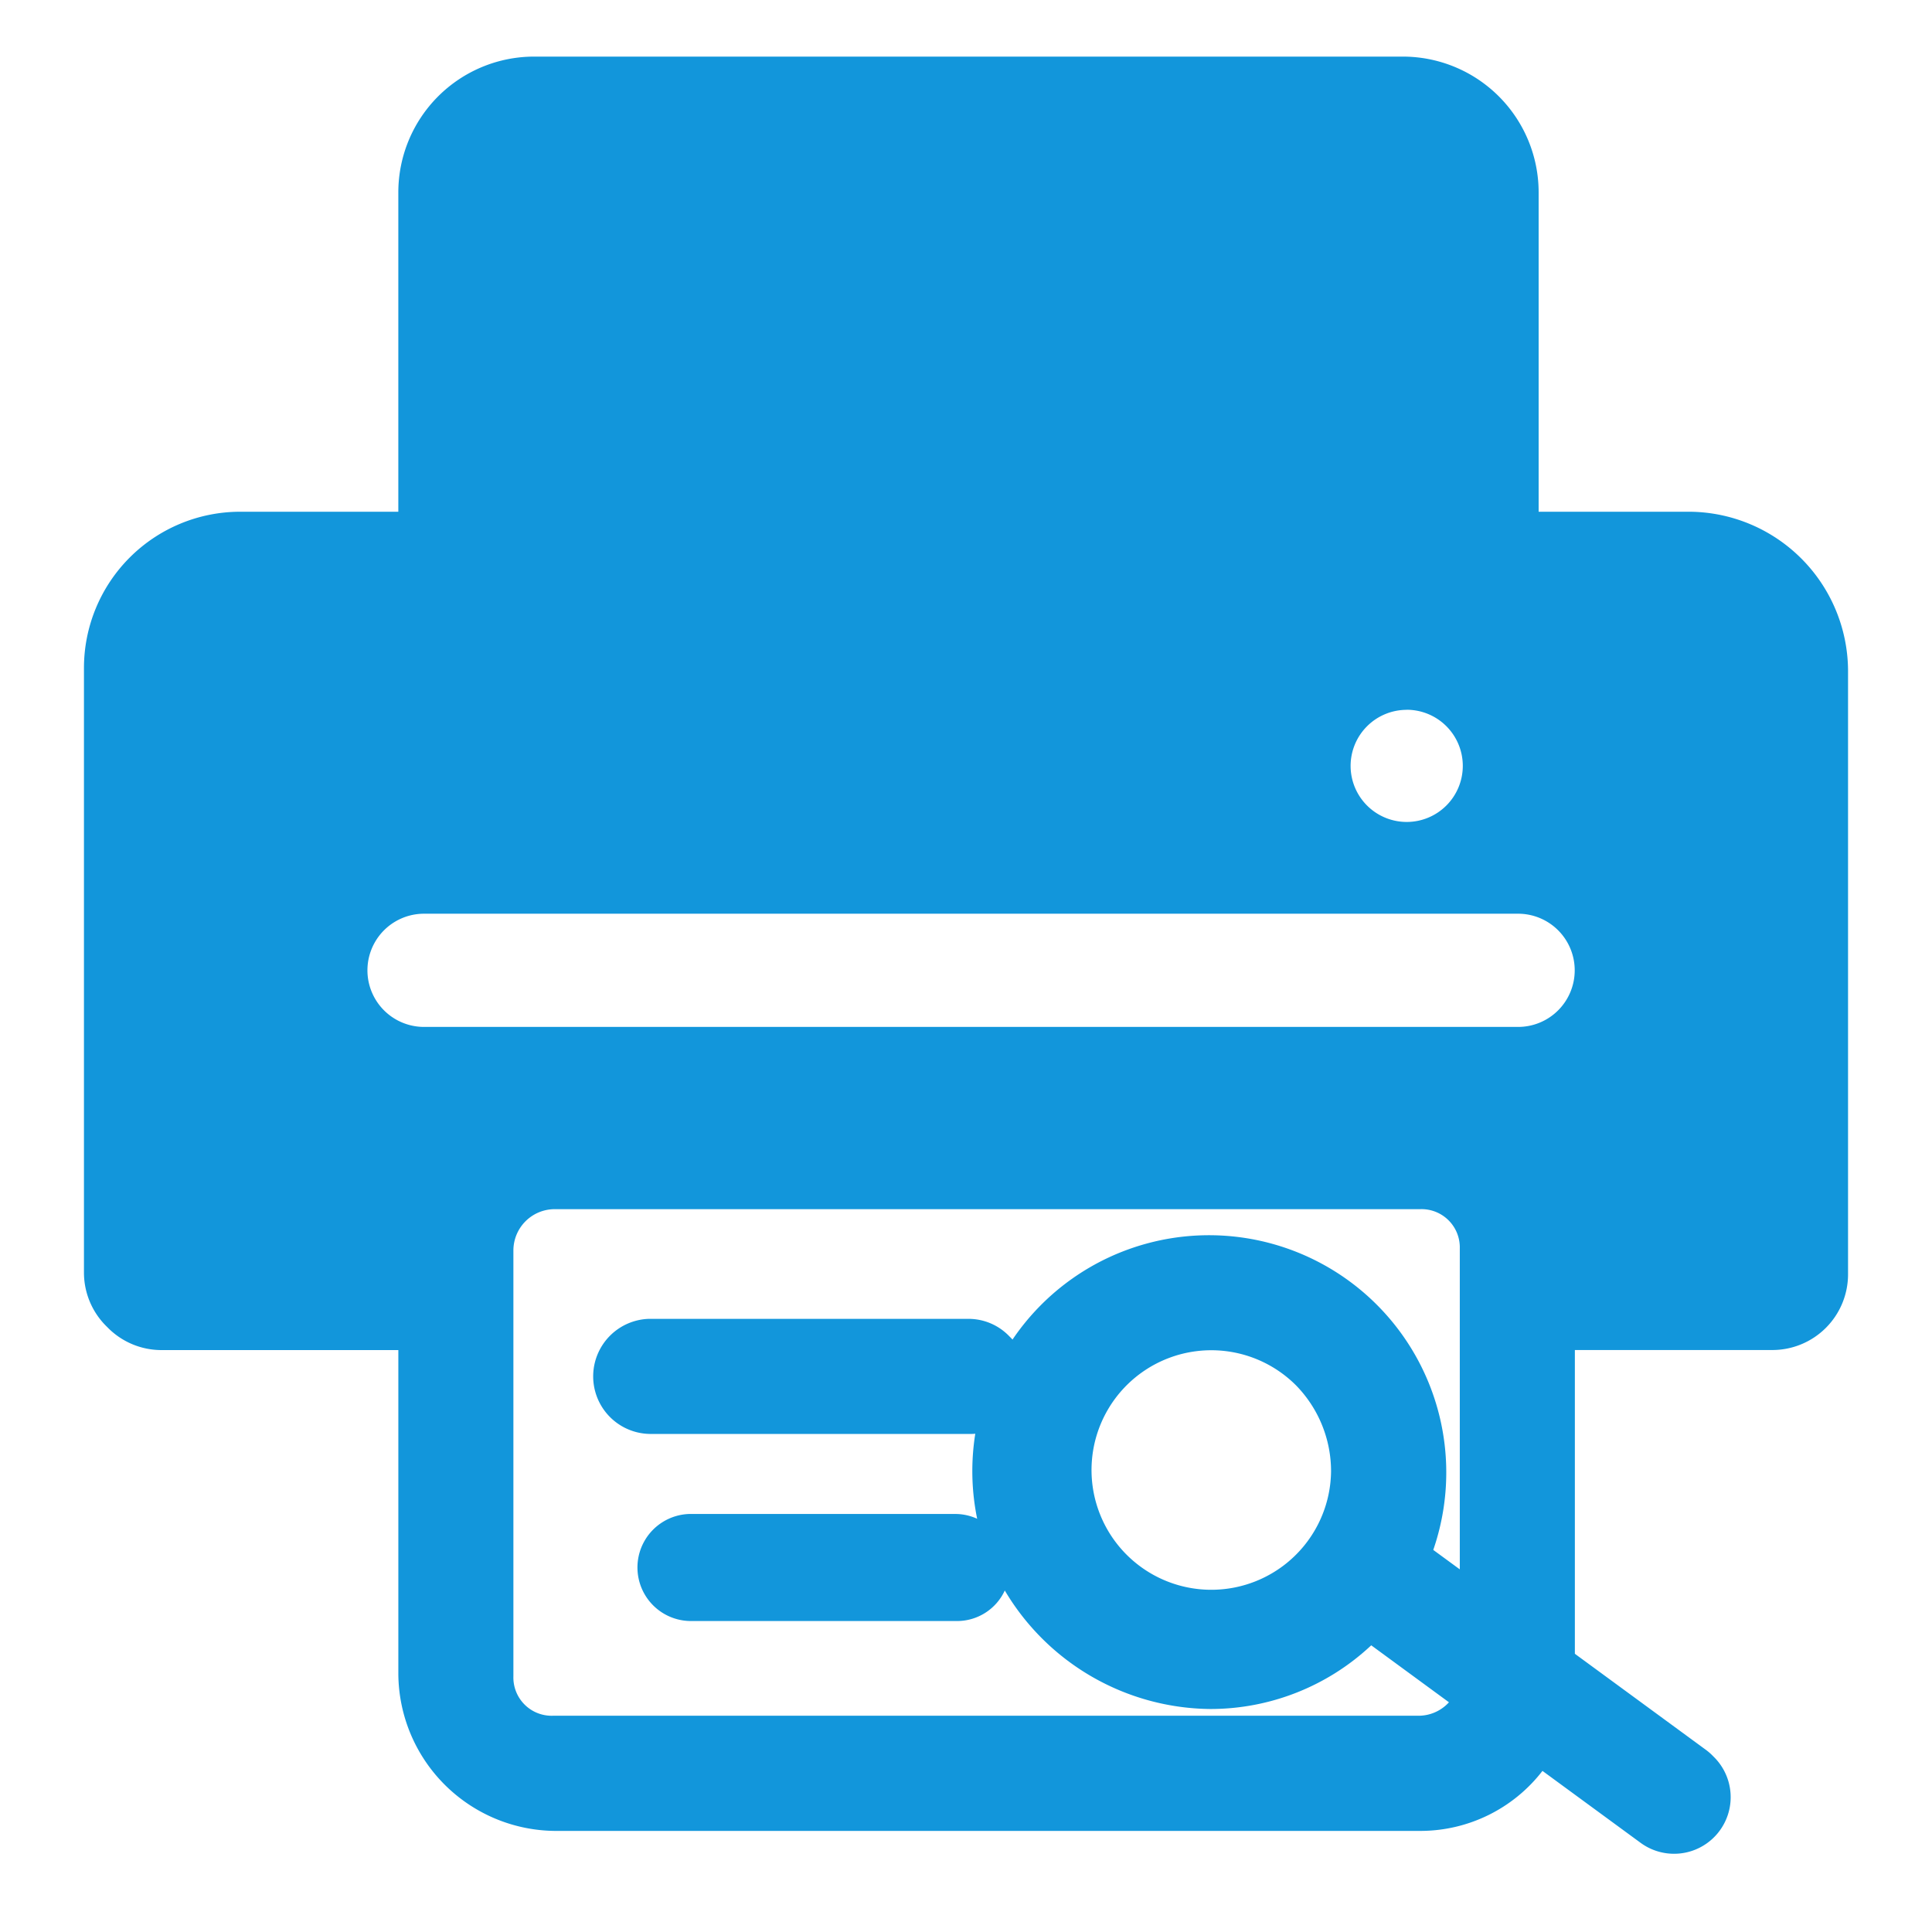 <?xml version="1.0" standalone="no"?><!DOCTYPE svg PUBLIC "-//W3C//DTD SVG 1.1//EN" "http://www.w3.org/Graphics/SVG/1.1/DTD/svg11.dtd"><svg t="1758091265122" class="icon" viewBox="0 0 1024 1024" version="1.1" xmlns="http://www.w3.org/2000/svg" p-id="10065" xmlns:xlink="http://www.w3.org/1999/xlink" width="200" height="200"><path d="M743.63 30H283a72 72 0 0 0-71.88 71.87v169.36h-83.78a82.84 82.84 0 0 0-82.84 82.84v320.38a40 40 0 0 0 12.26 28.85 40 40 0 0 0 28.86 12.27h125.51v172A83.77 83.77 0 0 0 294 970.42h458.83a81.76 81.76 0 0 0 64.71-31.81l52.09 38.18a30 30 0 0 0 38.46-45.87 29.37 29.37 0 0 0-4-3.52l-69.38-50.86v-161h104.67a40.12 40.12 0 0 0 40.12-40.12V355.07a84.62 84.62 0 0 0-83.84-83.84h-80.15V101.91A72 72 0 0 0 743.63 30z m1.94 346.19A29.73 29.73 0 1 1 715.85 406a29.73 29.73 0 0 1 29.72-29.77z m28.15 455.6l-14.06-10.3A125.74 125.74 0 0 0 536.65 710c-0.52-0.58-1.06-1.14-1.63-1.68a29.92 29.92 0 0 0-21.7-9.3H343.81a30.51 30.51 0 0 0 1 61h169.51c0.88 0 1.74 0 2.6-0.12a125.82 125.82 0 0 0 1 45.08 27.81 27.81 0 0 0-11.62-2.54H365.18a28.38 28.38 0 0 0 1 56.74h141.09A27.88 27.88 0 0 0 532.56 843a128 128 0 0 0 108.85 62.81 124.56 124.56 0 0 0 85.37-33.76l41.2 30.2a21.84 21.84 0 0 1-16.15 7.13H293a20.28 20.28 0 0 1-20.89-20.89V662.77A21.92 21.92 0 0 1 294 640.88h458.83a20.28 20.28 0 0 1 20.89 20.89z m-68.23-52.06a63.48 63.48 0 1 1-18.59-45.48 65.15 65.15 0 0 1 18.59 45.52z m129.14-265.44a30 30 0 0 1-30 30H224.75a30 30 0 0 1 0-60h579.88a30 30 0 0 1 30 30z" fill="#1296db" p-id="10066"></path></svg>